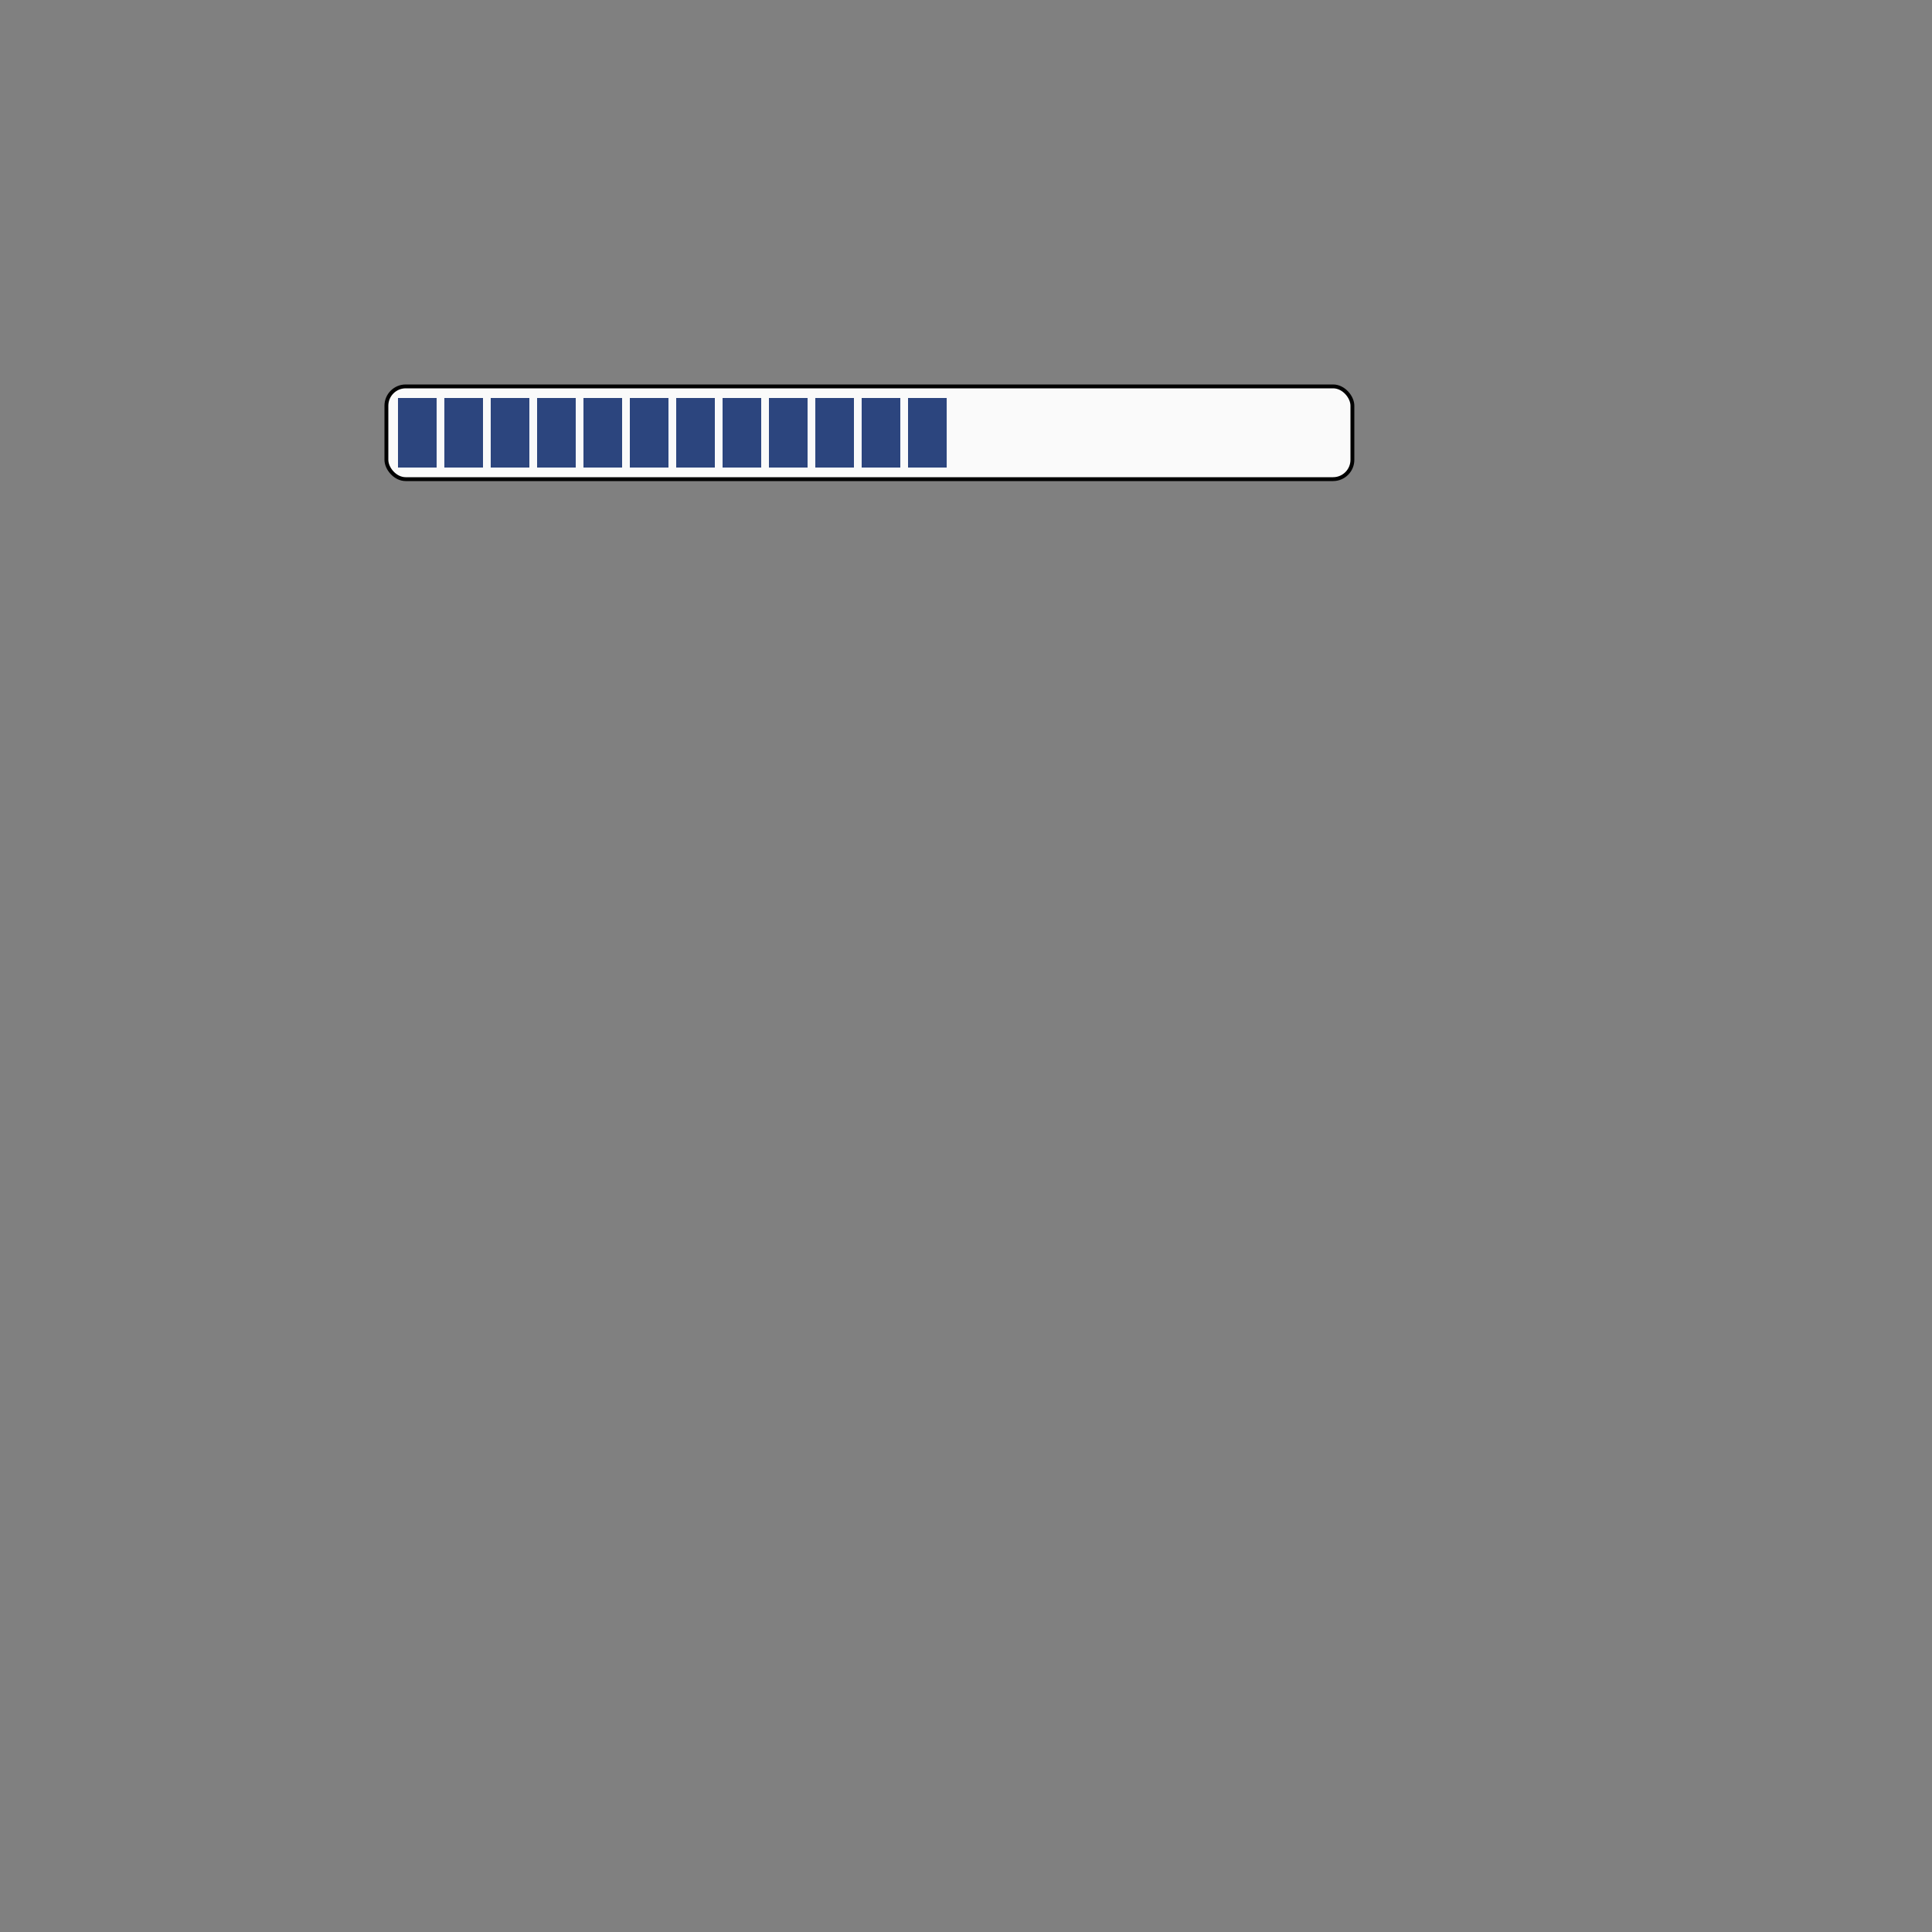 <?xml version="1.0" standalone="no"?>
<!--Created with Sketsa SVG Editor (http://www.kiyut.com)-->
<svg contentScriptType="text/ecmascript" width="500.0px" xmlns:xlink="http://www.w3.org/1999/xlink" baseProfile="full"
    zoomAndPan="magnify" contentStyleType="text/css" height="500.0px" preserveAspectRatio="xMidYMid meet" xmlns="http://www.w3.org/2000/svg"
    version="1.0">
    <rect width="100%" height="100%" fill="#808080" stroke="none"/>
    <rect x="100" y="100" fill="#fafafa" width="250" rx="5" height="24" ry="5" stroke="none"/>
    <rect x="103" y="103" fill="#2c457e" width="10" height="18" stroke="none"/>
    <rect x="100" y="100" fill="none" width="250" rx="5" height="24" ry="5" stroke="#000000"/>
    <rect x="115" fill="#2c457e" width="10" y="103" height="18" stroke="none"/>
    <rect x="127" fill="#2c457e" width="10" y="103" height="18" stroke="none"/>
    <rect x="139" fill="#2c457e" width="10" height="18" y="103" stroke="none"/>
    <rect x="151" fill="#2c457e" width="10" y="103" height="18" stroke="none"/>
    <rect x="163" fill="#2c457e" width="10" height="18" y="103" stroke="none"/>
    <rect x="175" fill="#2c457e" width="10" y="103" height="18" stroke="none"/>
    <rect x="187" fill="#2c457e" width="10" height="18" y="103" stroke="none"/>
    <rect x="199" fill="#2c457e" width="10" y="103" height="18" stroke="none"/>
    <rect x="211" fill="#2c457e" width="10" height="18" y="103" stroke="none"/>
    <rect x="223" fill="#2c457e" width="10" y="103" height="18" stroke="none"/>
    <rect x="235" fill="#2c457e" width="10" height="18" y="103" stroke="none"/>
</svg>